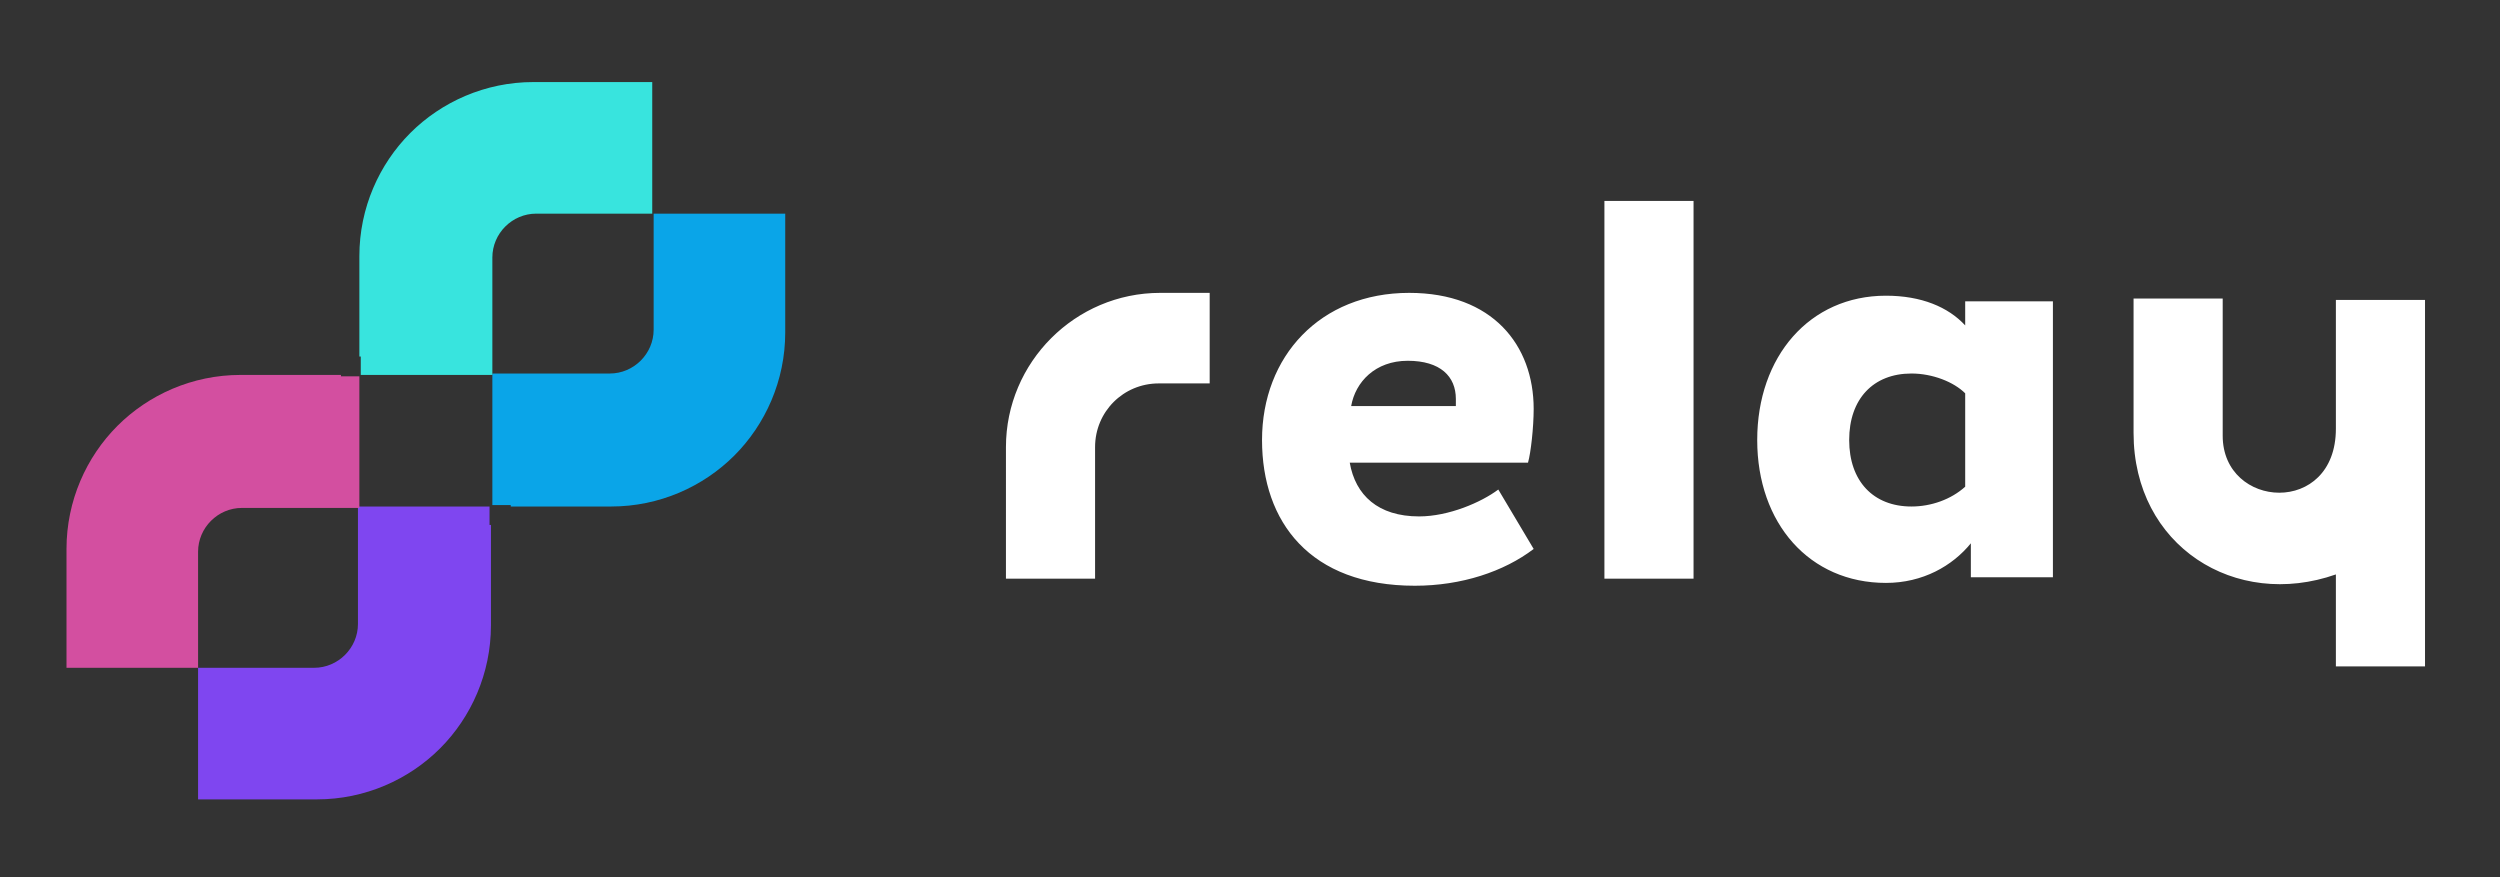 <?xml version="1.0" encoding="utf-8"?>
<!-- Generator: Adobe Illustrator 25.0.1, SVG Export Plug-In . SVG Version: 6.00 Build 0)  -->
<svg version="1.1" id="Layer_1" xmlns="http://www.w3.org/2000/svg" xmlns:xlink="http://www.w3.org/1999/xlink" x="0px" y="0px"
	 viewBox="0 0 176.7 62" style="enable-background:new 0 0 176.7 62;" xml:space="preserve">
<rect x="0" y="0" width="176.7" height="62" fill="#333333" stroke="none"/>
<style type="text/css">
	.st0{fill:#FFFFFF;}
	.st1{fill-rule:evenodd;clip-rule:evenodd;fill:#7F46F0;}
	.st2{fill-rule:evenodd;clip-rule:evenodd;fill:#D34FA0;}
	.st3{fill-rule:evenodd;clip-rule:evenodd;fill:#0AA5E8;}
	.st4{fill-rule:evenodd;clip-rule:evenodd;fill:#38E4DE;}
</style>
<g>
	<path id="Layer_x0020_1_4_" class="st0" d="M145.2,21.3h-6.3V23c-1.2-1.3-3.1-2.1-5.6-2.1c-5.4,0-9.1,4.3-9.1,10.2
		c0,5.9,3.7,10.1,9.1,10.1c2.6,0,4.7-1.2,6-2.8v2.4h2.2h3.6v-2.4v-4.2v0v-2.4V21.3L145.2,21.3z M138.9,34.4c-1,0.9-2.4,1.4-3.8,1.4
		c-2.7,0-4.4-1.8-4.4-4.7c0-2.9,1.7-4.7,4.4-4.7c1.5,0,3,0.6,3.8,1.4V34.4z M113.4,14.2v26.7h6.3V14.2H113.4z M105.9,34.6
		c-1.2,0.9-3.5,1.9-5.6,1.9c-2.9,0-4.5-1.5-4.9-3.8H108c0.2-0.7,0.4-2.5,0.4-3.8c0-4.5-2.9-8.2-8.8-8.2c-6.3,0-10.4,4.5-10.4,10.4
		c0,5.8,3.4,10.3,10.8,10.3c3.3,0,6.3-1,8.4-2.6L105.9,34.6z M102.9,28.7h-7.4c0.3-1.7,1.7-3.2,4-3.2s3.4,1.1,3.4,2.7V28.7z
		 M71.1,40.9h6.3v-8.7v-0.6c0-2.5,2-4.5,4.5-4.5h1h2.6v-2.8v-1.8v-1.8H82c-6,0-10.9,4.9-10.9,10.9v0.8V40.9z M157.1,21.3v8.5v1
		c0,5.2,8,5.7,8-0.5v-9.1h1h5.3v13.7v12.2h-6.3v-6.5c-7.1,2.5-14.3-2-14.3-10v-1.1v-8.4H157.1z"/>
	<g id="Layer_x0020_1_1_">
		<g id="_2302127387760_2_">
			<path class="st1" d="M34.7,37.1v7.1c0,3.4-1.4,6.5-3.6,8.7c-2.2,2.2-5.3,3.6-8.7,3.6l-7.1,0H14v-1.3v-6.7l0-1.3h1.3h2.5h4.4
				c1.7,0,3.1-1.4,3.1-3.1v-3.9v-3.1v-1.3l1.3,0h6.7h1.3V37.1z"/>
			<path class="st2" d="M24.1,26.5H17c-3.4,0-6.5,1.4-8.7,3.6c-2.2,2.2-3.6,5.3-3.6,8.7l0,7.1v1.3H6h6.7l1.3,0v-1.3v-2.5V39
				c0-1.7,1.4-3.1,3.1-3.1H21h3.1h1.3l0-1.3v-6.7v-1.3H24.1z"/>
			<path class="st3" d="M36.1,35.8h7.1c3.4,0,6.5-1.4,8.7-3.6c2.2-2.2,3.6-5.3,3.6-8.7l0-7.1v-1.3h-1.3h-6.7l-1.3,0v1.3v2.5v4.4
				c0,1.7-1.4,3.1-3.1,3.1h-3.9h-3.1h-1.3l0,1.3v6.7v1.3H36.1z"/>
			<path class="st4" d="M25.4,25.2v-7.1c0-3.4,1.4-6.5,3.6-8.7c2.2-2.2,5.3-3.6,8.7-3.6l7.1,0h1.3v1.3v6.7l0,1.3h-1.3h-2.5h-4.4
				c-1.7,0-3.1,1.4-3.1,3.1v3.9v3.1v1.3l-1.3,0h-6.7h-1.3V25.2z"/>
		</g>
	</g>
</g>
</svg>

